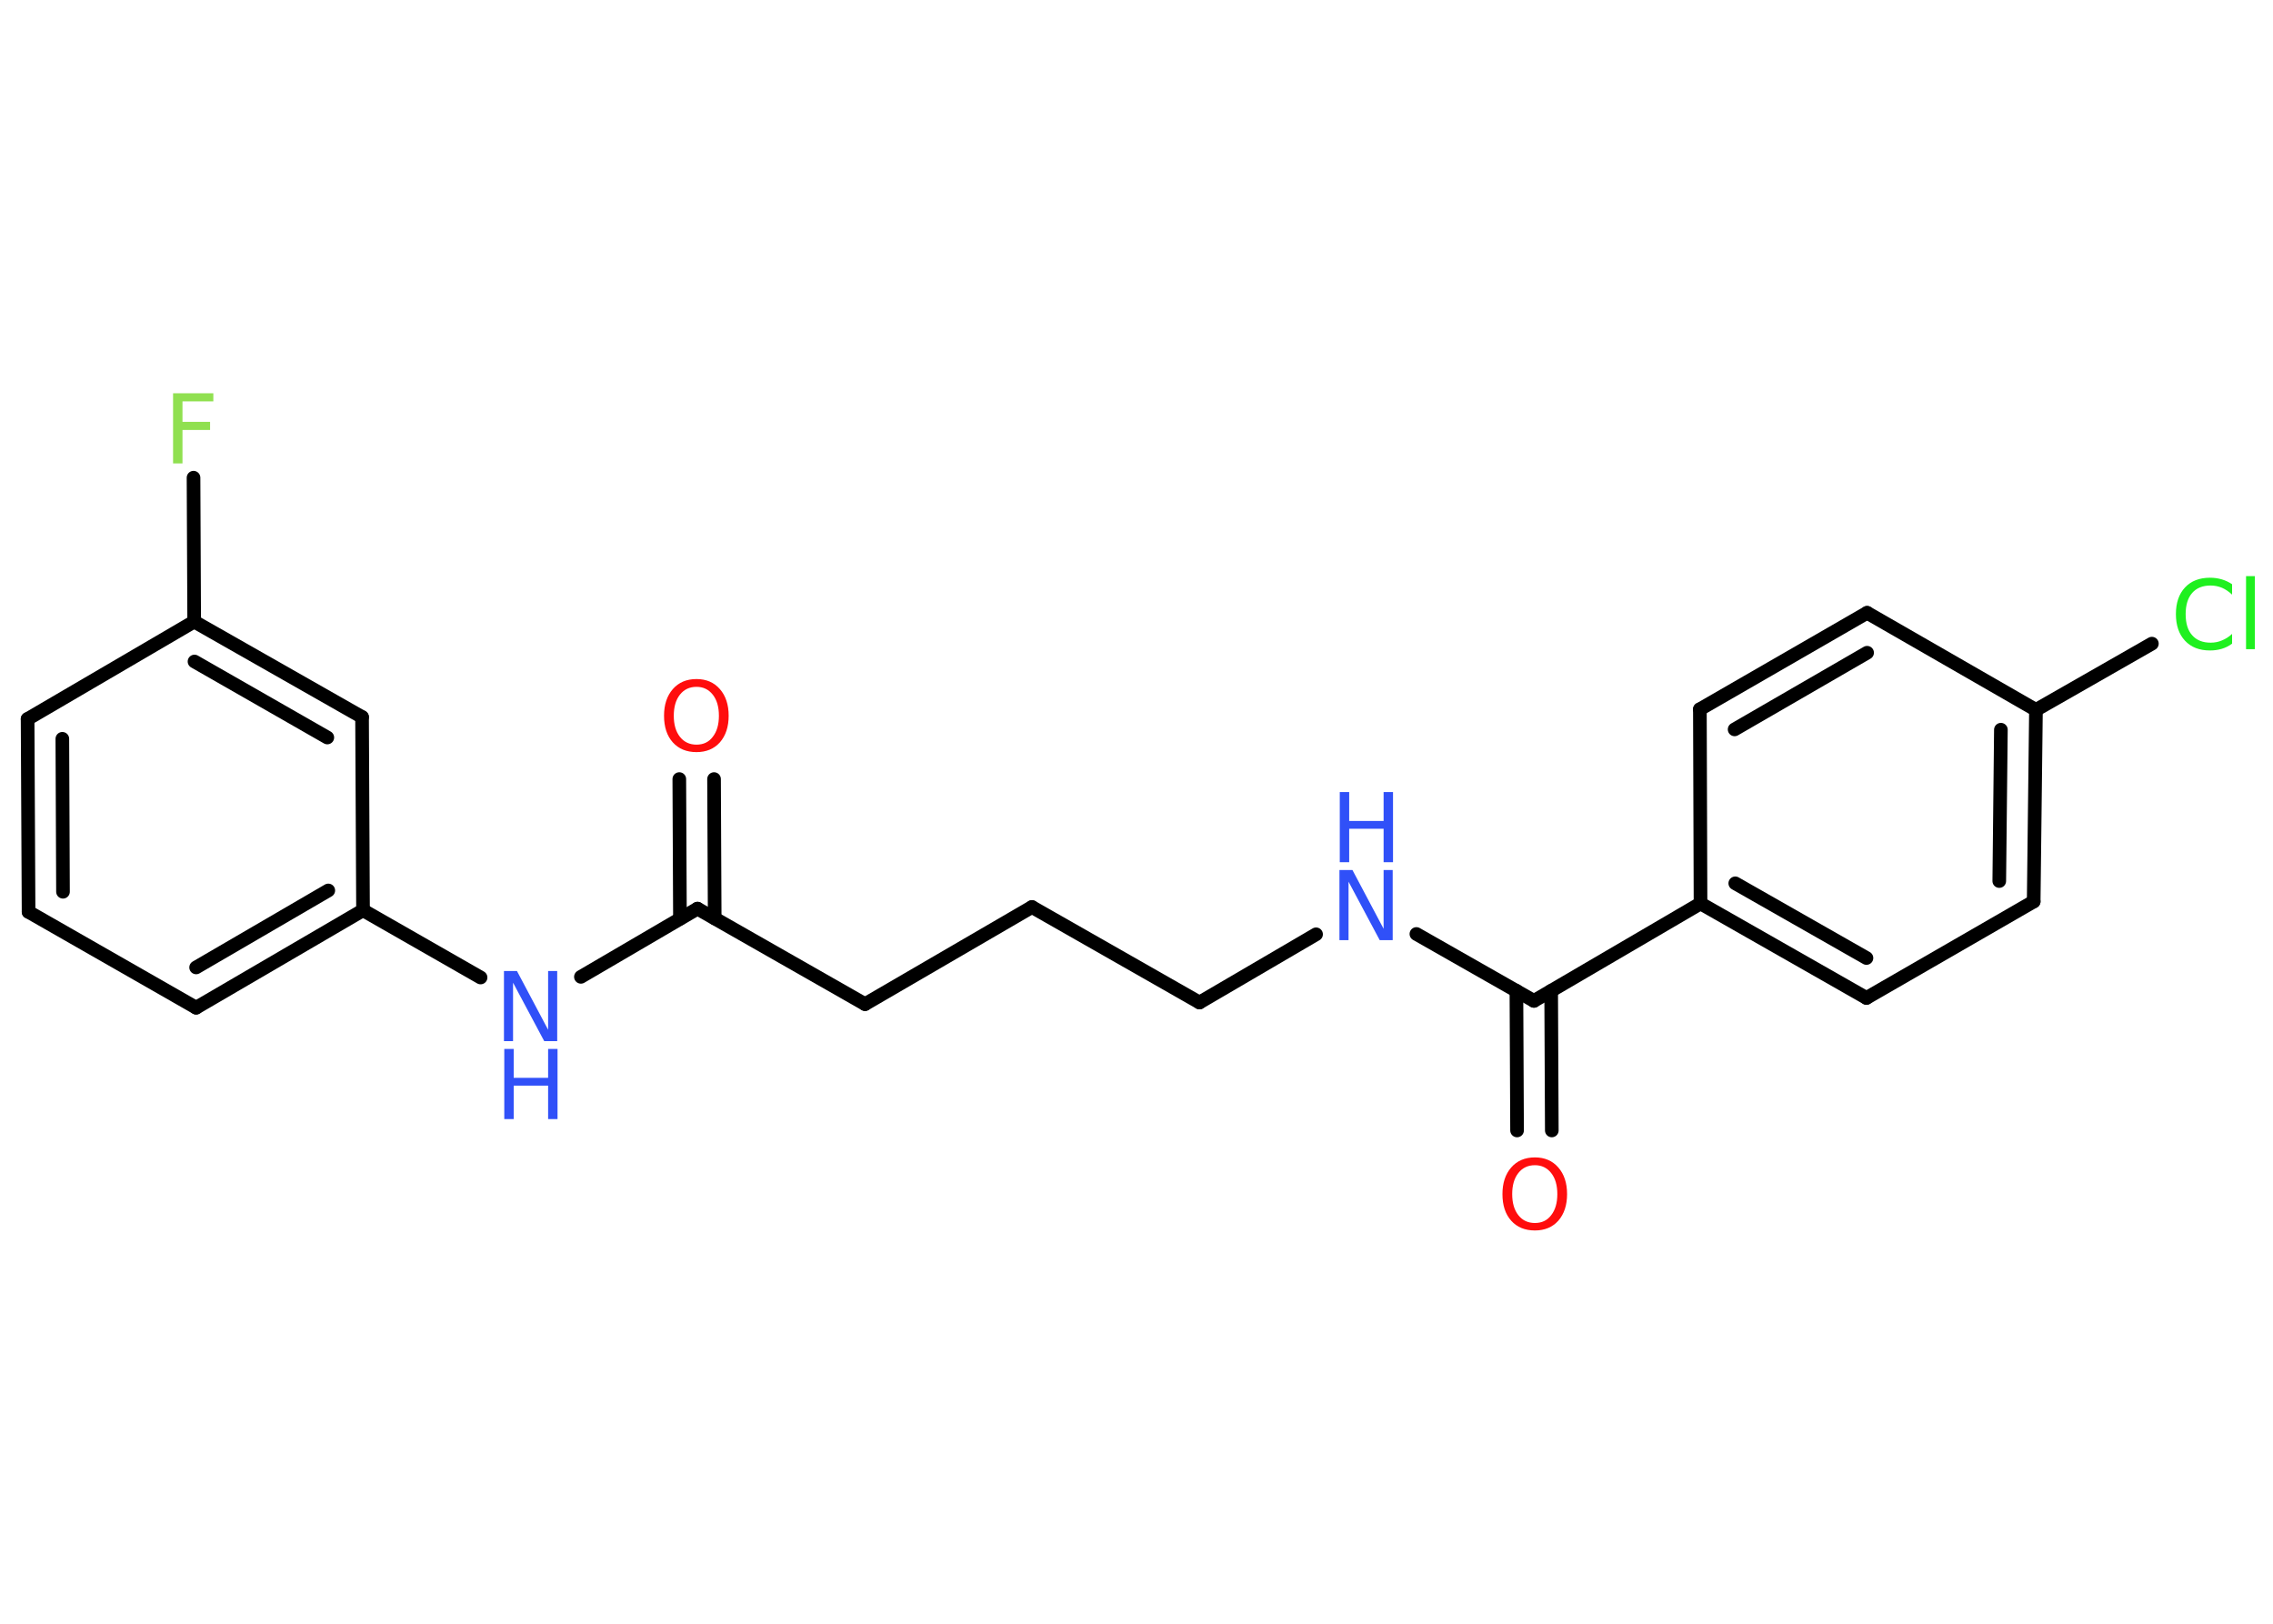 <?xml version='1.0' encoding='UTF-8'?>
<!DOCTYPE svg PUBLIC "-//W3C//DTD SVG 1.1//EN" "http://www.w3.org/Graphics/SVG/1.1/DTD/svg11.dtd">
<svg version='1.2' xmlns='http://www.w3.org/2000/svg' xmlns:xlink='http://www.w3.org/1999/xlink' width='70.0mm' height='50.0mm' viewBox='0 0 70.0 50.0'>
  <desc>Generated by the Chemistry Development Kit (http://github.com/cdk)</desc>
  <g stroke-linecap='round' stroke-linejoin='round' stroke='#000000' stroke-width='.42' fill='#3050F8'>
    <rect x='.0' y='.0' width='70.0' height='50.0' fill='#FFFFFF' stroke='none'/>
    <g id='mol1' class='mol'>
      <g id='mol1bnd1' class='bond'>
        <line x1='21.99' y1='23.99' x2='22.01' y2='28.28'/>
        <line x1='20.92' y1='23.99' x2='20.94' y2='28.29'/>
      </g>
      <line id='mol1bnd2' class='bond' x1='21.48' y1='27.98' x2='26.64' y2='30.92'/>
      <line id='mol1bnd3' class='bond' x1='26.64' y1='30.92' x2='31.78' y2='27.93'/>
      <line id='mol1bnd4' class='bond' x1='31.78' y1='27.93' x2='36.94' y2='30.87'/>
      <line id='mol1bnd5' class='bond' x1='36.94' y1='30.87' x2='40.53' y2='28.77'/>
      <line id='mol1bnd6' class='bond' x1='43.62' y1='28.76' x2='47.24' y2='30.82'/>
      <g id='mol1bnd7' class='bond'>
        <line x1='47.77' y1='30.51' x2='47.79' y2='34.81'/>
        <line x1='46.7' y1='30.51' x2='46.72' y2='34.81'/>
      </g>
      <line id='mol1bnd8' class='bond' x1='47.24' y1='30.82' x2='52.37' y2='27.82'/>
      <g id='mol1bnd9' class='bond'>
        <line x1='52.37' y1='27.82' x2='57.48' y2='30.73'/>
        <line x1='53.44' y1='27.2' x2='57.48' y2='29.5'/>
      </g>
      <line id='mol1bnd10' class='bond' x1='57.48' y1='30.73' x2='62.63' y2='27.76'/>
      <g id='mol1bnd11' class='bond'>
        <line x1='62.63' y1='27.76' x2='62.7' y2='21.86'/>
        <line x1='61.57' y1='27.13' x2='61.62' y2='22.47'/>
      </g>
      <line id='mol1bnd12' class='bond' x1='62.7' y1='21.86' x2='66.27' y2='19.82'/>
      <line id='mol1bnd13' class='bond' x1='62.7' y1='21.86' x2='57.5' y2='18.87'/>
      <g id='mol1bnd14' class='bond'>
        <line x1='57.5' y1='18.87' x2='52.35' y2='21.84'/>
        <line x1='57.5' y1='20.1' x2='53.42' y2='22.46'/>
      </g>
      <line id='mol1bnd15' class='bond' x1='52.37' y1='27.82' x2='52.35' y2='21.84'/>
      <line id='mol1bnd16' class='bond' x1='21.48' y1='27.98' x2='17.89' y2='30.08'/>
      <line id='mol1bnd17' class='bond' x1='14.8' y1='30.1' x2='11.18' y2='28.03'/>
      <g id='mol1bnd18' class='bond'>
        <line x1='6.04' y1='31.03' x2='11.18' y2='28.03'/>
        <line x1='6.04' y1='29.79' x2='10.11' y2='27.42'/>
      </g>
      <line id='mol1bnd19' class='bond' x1='6.04' y1='31.03' x2='.88' y2='28.08'/>
      <g id='mol1bnd20' class='bond'>
        <line x1='.85' y1='22.14' x2='.88' y2='28.08'/>
        <line x1='1.92' y1='22.75' x2='1.94' y2='27.46'/>
      </g>
      <line id='mol1bnd21' class='bond' x1='.85' y1='22.14' x2='5.98' y2='19.14'/>
      <line id='mol1bnd22' class='bond' x1='5.98' y1='19.14' x2='5.96' y2='14.71'/>
      <g id='mol1bnd23' class='bond'>
        <line x1='11.15' y1='22.08' x2='5.98' y2='19.14'/>
        <line x1='10.08' y1='22.71' x2='5.99' y2='20.37'/>
      </g>
      <line id='mol1bnd24' class='bond' x1='11.18' y1='28.03' x2='11.15' y2='22.08'/>
      <path id='mol1atm1' class='atom' d='M21.45 21.15q-.32 .0 -.51 .24q-.19 .24 -.19 .65q.0 .41 .19 .65q.19 .24 .51 .24q.32 .0 .5 -.24q.19 -.24 .19 -.65q.0 -.41 -.19 -.65q-.19 -.24 -.5 -.24zM21.45 20.91q.45 .0 .72 .31q.27 .31 .27 .82q.0 .51 -.27 .82q-.27 .3 -.72 .3q-.46 .0 -.73 -.3q-.27 -.3 -.27 -.82q.0 -.51 .27 -.82q.27 -.31 .73 -.31z' stroke='none' fill='#FF0D0D'/>
      <g id='mol1atm6' class='atom'>
        <path d='M41.26 26.79h.39l.96 1.81v-1.81h.28v2.16h-.4l-.96 -1.8v1.8h-.28v-2.16z' stroke='none'/>
        <path d='M41.26 24.39h.29v.89h1.06v-.89h.29v2.16h-.29v-1.03h-1.06v1.03h-.29v-2.16z' stroke='none'/>
      </g>
      <path id='mol1atm8' class='atom' d='M47.27 35.88q-.32 .0 -.51 .24q-.19 .24 -.19 .65q.0 .41 .19 .65q.19 .24 .51 .24q.32 .0 .5 -.24q.19 -.24 .19 -.65q.0 -.41 -.19 -.65q-.19 -.24 -.5 -.24zM47.27 35.64q.45 .0 .72 .31q.27 .31 .27 .82q.0 .51 -.27 .82q-.27 .3 -.72 .3q-.46 .0 -.73 -.3q-.27 -.3 -.27 -.82q.0 -.51 .27 -.82q.27 -.31 .73 -.31z' stroke='none' fill='#FF0D0D'/>
      <path id='mol1atm13' class='atom' d='M68.74 18.0v.31q-.15 -.14 -.31 -.21q-.17 -.07 -.35 -.07q-.37 .0 -.57 .23q-.2 .23 -.2 .65q.0 .43 .2 .65q.2 .23 .57 .23q.19 .0 .35 -.07q.17 -.07 .31 -.2v.3q-.15 .11 -.32 .16q-.17 .05 -.36 .05q-.49 .0 -.77 -.3q-.28 -.3 -.28 -.82q.0 -.52 .28 -.82q.28 -.3 .77 -.3q.19 .0 .36 .05q.17 .05 .32 .15zM69.17 17.74h.27v2.25h-.27v-2.25z' stroke='none' fill='#1FF01F'/>
      <g id='mol1atm16' class='atom'>
        <path d='M15.53 29.9h.39l.96 1.81v-1.81h.28v2.16h-.4l-.96 -1.8v1.8h-.28v-2.16z' stroke='none'/>
        <path d='M15.53 32.3h.29v.89h1.06v-.89h.29v2.16h-.29v-1.03h-1.06v1.03h-.29v-2.16z' stroke='none'/>
      </g>
      <path id='mol1atm22' class='atom' d='M5.33 12.11h1.24v.25h-.95v.63h.85v.25h-.85v1.03h-.29v-2.16z' stroke='none' fill='#90E050'/>
    </g>
  </g>
</svg>
